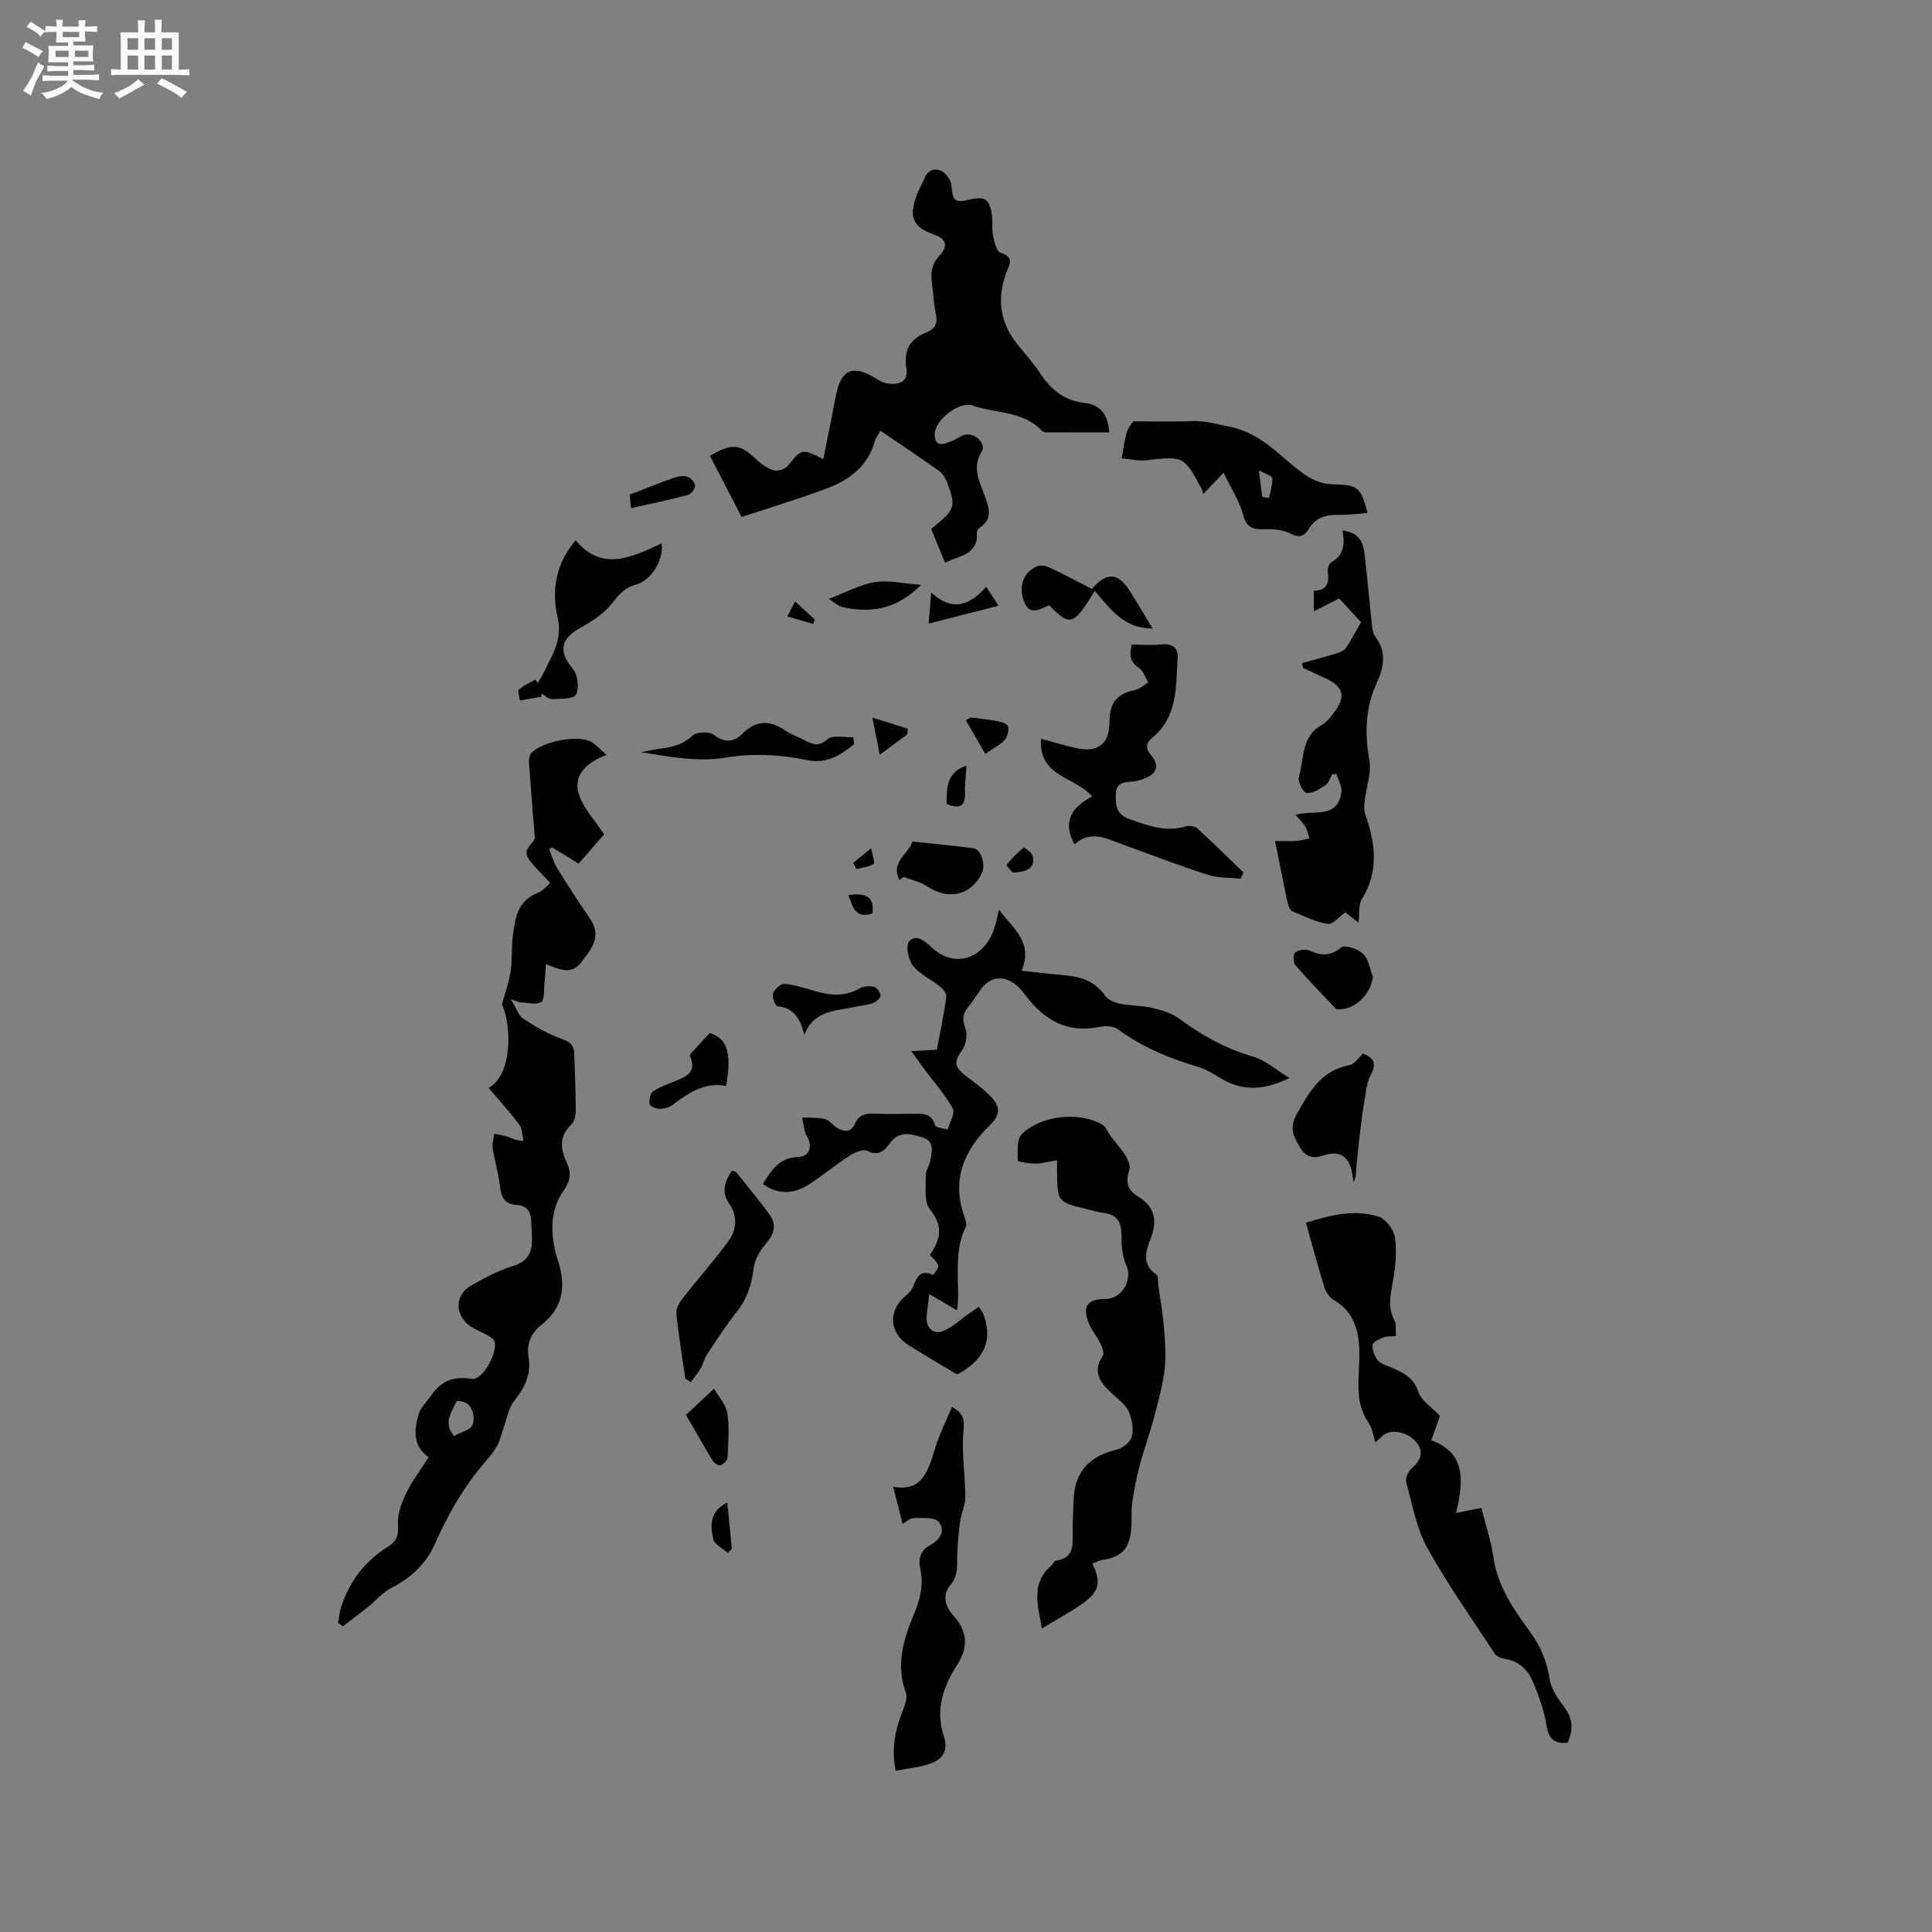 <svg enable-background="new 0 0 400 400" viewBox="0 0 400 400" xmlns="http://www.w3.org/2000/svg"><rect x="0" y="0" width="400" height="400" fill="#808080" stroke="none"/><path d="m6.8 9.5c.6.3 1.3.7 2.1 1.1-.4.4-.7.8-.9 1.2-.7-.4-1.3-.8-1.8-1.1s-1.1-.6-1.6-.8c.2-.4.5-.8.7-1.2.4.2.8.5 1.5.8zm.9 6.9c-.3.6-.5 1.1-.7 1.7s-.4 1.1-.6 1.7c-.6-.4-1.1-.7-1.6-1 .7-1 1.2-1.8 1.5-2.4.3-.5.6-1.1.8-1.7.3-.6.5-1.2.8-1.8.3.3.8.6 1.3.8-.7 1.3-1.2 2.2-1.5 2.7zm.1-11c.4.3 1 .7 1.7 1.1-.5.2-.8.6-1.1 1.1-.5-.6-1-1-1.4-1.2s-.9-.6-1.5-.8c.2-.4.5-.7.9-1.1.5.3.9.6 1.4.9zm10.5 13.1c1 .4 2 .6 3.1.7-.4.4-.7.8-.8 1.3-.9-.2-1.9-.6-3-.9-1-.4-2-.9-2.8-1.6-.5.4-1.1.9-1.9 1.3s-1.9.9-3.3 1.2c-.1-.3-.5-.8-1.1-1.3 1 0 2.1-.3 3.2-.8 1.2-.5 1.9-1 2.3-1.7h-3.2c-.4 0-1 0-2 .1v-1.2c1 0 1.7.1 2 .1h3.3v-1h-2.3c-.2 0-.9 0-2 .1v-1.2c1.2 0 1.9.1 2 .1h2.3v-.8h-4.1c0-.7.1-1.2.1-1.6 0-.5 0-1.1-.1-1.8h4.1v-.7h-2.5c0-.6.1-1.1.1-1.6v-.6h-.5c-.4 0-1 0-1.8.1v-1.3c1.2 0 1.9.1 2.1.1h.2c0-.3 0-.8-.1-1.4h1.4c0 .6-.1 1-.1 1.4h3.4c0-.4 0-.8-.1-1.3h1.5c0 .4-.1.9-.1 1.3.7 0 1.5 0 2.5-.1v1.2c-1 0-1.8-.1-2.5-.1v.6c0 .3 0 .8.1 1.5h-2.5v.8h4.1c0 .7-.1 1.3-.1 1.8s0 1 .1 1.5h-4.1v.8h1.4c.8 0 1.8 0 2.9-.1v1.2c-1 0-1.9-.1-2.8-.1h-1.5v1h3.2c.3 0 1 0 2.1-.1v1.2c-1.1 0-1.8-.1-2.1-.1h-3.4l-.1.1c1.4 1 2.4 1.5 3.4 1.9zm-4.1-6.7v-1.3h-2.7v1.3zm2.2-4.1v-1.1h-3.4v1.1zm1.9 4.1v-1.3h-2.8v1.3z" fill="#fafafb"/><path d="m37 6.7v2.3 5.4c1 0 1.8 0 2.2-.1v1.3c-.6 0-1.5-.1-2.5-.1h-11.9c-.7 0-1.3 0-1.8.1v-1.3c.5 0 1.1.1 2 .1v-5.2c0-1 0-1.8-.1-2.5h3.7c0-1.3 0-2.1-.1-2.5h1.5c0 .4-.1 1.3-.1 2.5h2.2c0-1.2 0-2.1-.1-2.6h1.5c0 .4-.1 1.3-.1 2.6zm-12.3 13.7c-.3-.4-.7-.8-1.1-1.1 1.1-.4 2.1-.9 2.9-1.3.8-.5 1.5-1 2.1-1.6.4.4.9.8 1.3 1.1-2.5 1.4-4.2 2.4-5.2 2.9zm3.9-10.1v-2.4h-2.2v2.4zm0 4.1v-2.9h-2.2v2.9zm3.5-4.1v-2.4h-2.2v2.4zm0 4.1v-2.9h-2.2v2.9zm.4 2.9 1-1.1c.6.3 1.4.7 2.5 1.3s2 1.1 2.7 1.5c-.4.4-.8.8-1.1 1.3-.8-.8-2.5-1.7-5.1-3zm3.1-7v-2.4h-2.1v2.4zm0 4.1v-2.9h-2.1v2.9z" fill="#fafafb"/><g fill="#000001"><path d="m103.93 207.95c.75-2.75 1.5-4.75 1.79-6.81.35-2.4.16-4.88.45-7.29.45-3.7.97-7.4 5.22-9.01 1.02-.39 1.79-1.41 2.55-2.03-1.7-1.84-3.16-3.17-4.32-4.72-1.71-2.3.71-3.22 1.12-4.53-.42-5.24-.86-10.48-1.22-15.72-.05-.66.13-1.56.55-2 2.23-2.31 9.34-3.72 12.14-2.34 1.09.54 1.93 1.58 3.36 2.79-4.3 1.64-6.84 4.26-5.79 7.94.85 2.97 3.32 5.48 5.29 8.53-1.55 1.77-3.32 3.8-5.28 6.04-1.89-1.16-3.66-2.24-5.43-3.33-.23.1-.45.2-.68.3.53 1.3.9 2.71 1.63 3.89 2.21 3.59 4.5 7.13 6.88 10.61 2.54 3.72.13 6.32-1.88 9-1.92 2.56-4.3 1.55-7.28.33-.12 1.52-.17 2.76-.31 3.98-.15 1.35.06 3.44-.68 3.88-1.07.64-2.85.11-4.33.05-.3-.01-.59-.18-1.94-.62 1.14 1.85 1.57 3.37 2.57 4.02 2.53 1.65 5.2 3.23 8.03 4.22 1.74.61 2.46 1.34 2.52 3 .13 3.92.3 7.83.31 11.75 0 .99-.24 2.29-.89 2.9-2.56 2.41-2.32 5.09-1.01 7.85 1.01 2.13.84 3.8-.56 5.79-2.45 3.45-2.81 7.46-1.99 11.57.16.83.32 1.67.6 2.47 1.86 5.35 1.52 10.12-3.32 13.89-2.17 1.69-3.04 3.98-2.59 6.72.57 3.51-.81 6.23-2.97 8.95-1.26 1.59-1.58 3.92-2.31 5.92-.42 1.15-.67 2.4-1.26 3.45-.67 1.19-1.58 2.26-2.47 3.3-4.39 5.09-7.68 10.82-10.39 16.95-1.82 4.1-4.9 7.02-8.96 9.08-1.9.97-3.37 2.77-5.08 4.14-1.65 1.32-3.35 2.57-5.03 3.85-.32-.23-.65-.46-.97-.69.21-1.13.3-2.3.65-3.38 1.74-5.31 4.97-9.49 9.73-12.45 1.68-1.04 2.17-2.28 2.02-4.43-.15-2.14.7-4.5 1.65-6.51 1.22-2.56 2.99-4.86 4.7-7.55-3.29-2.26-3.01-5.57-2.12-8.77.43-1.52 1.8-2.78 2.75-4.15 2.03-2.93 4.57-3.89 8.28-3.29 2.24.36 5.47-5.47 4.71-7.78-.18-.55-.95-.96-1.53-1.3-1.18-.69-2.53-1.15-3.62-1.95-3.14-2.33-3.05-6.35.31-8.29 2.73-1.58 5.59-3.1 8.58-4.01 2.87-.87 4-2.51 4.03-5.25.01-1.38-.11-2.75-.16-4.13-.07-1.96-.94-3.18-3.01-3.31-2.31-.15-3.19-1.4-3.43-3.67-.29-2.72-1.11-5.39-1.53-8.11-.15-.94.2-1.97.32-2.95.97.21 1.97.33 2.9.65.78.27 1.47.77 3.17.83-.28-1.16-.25-2.55-.91-3.42-1.96-2.61-4.18-5.03-6.32-7.54 5-2.81 4.75-13.03 2.76-17.31zm-9.89 89.4c1.56-1.23 4.38-.92 4-4.04-.25-2.05-1.19-3.27-3.48-3.26-1.07 2.34-2.9 4.53-.52 7.3z"/><path d="m192.79 109.51c5-4.02 5.21-4.57 3.3-9.64-.35-.92-.99-1.9-1.78-2.46-3.88-2.76-7.85-5.4-12.02-8.23-.45.81-.99 1.46-1.19 2.2-1.45 5.23-5.34 8.04-10.04 9.79-5.63 2.1-11.39 3.84-17.52 5.87-2.17-4.2-4.37-8.45-6.55-12.66 4.62-2.69 6.19-2.46 9.49.63 1.06.99 2.33 1.95 3.67 2.36.83.26 2.38-.21 2.94-.9 2.91-3.6 2.84-3.66 7.37-1.41.89-4.49 1.8-8.86 2.63-13.25.99-5.23 3.47-6.36 7.95-3.62.88.54 1.87 1.12 2.86 1.23 2.25.25 4.21-.32 3.75-3.2-.59-3.67.75-6.07 4.17-7.4 1.89-.73 2.37-2.05 1.91-4.03-.45-1.95-.47-3.99-.76-5.99-.31-2.18-.14-4.05 1.52-5.84 1.93-2.08 1.41-3.52-1.12-4.4-4.21-1.47-5.2-3.44-3.74-7.7.48-1.39 1.25-2.67 1.82-4.03.74-1.78 2.24-2.11 3.61-1.34.93.53 1.85 1.89 1.93 2.94.25 3.11.68 3.62 3.57 2.93 3.38-.8 4.35-.18 4.81 3.25.18 1.36-.06 2.79.22 4.12.27 1.29.7 3.3 1.54 3.58 3.04 1.02 1.81 2.45 1.13 4.35-1.86 5.23-1.23 10.18 2.36 14.6 1.67 2.05 3.43 4.05 4.89 6.25 2.18 3.26 4.94 5.45 8.94 5.89 3.38.38 4.97 2.42 5.19 6.12-4.41 0-8.71.01-13.01-.01-.3 0-.69-.09-.88-.29-3.91-4.18-9.56-3.59-14.38-5.25-2.81-.96-7.95 3.04-7.86 6.04.08 2.67 1.87 1.96 3.39 1.38 1.07-.41 2.03-1.26 3.11-1.42 2.02-.29 4.19 2.01 3.25 3.51-2.15 3.42-.38 6.36.68 9.36.85 2.43 1.6 4.59-1.05 6.36-.32.21-.66.71-.64 1.06.31 4.6-3.53 4.72-6.59 6.25-1.01-2.48-1.95-4.77-2.87-7z"/><path d="m206.81 188.33c3 3.95 7.17 6.85 4.69 12.65 3.48.37 6.5.73 9.52 1.01 3.21.3 5.87 1.43 7.82 4.2.61.86 1.99 1.4 3.11 1.63 2.17.44 4.46.33 6.61.85 1.99.48 4.11 1.13 5.72 2.32 4.65 3.45 9.54 6.16 15.16 7.77 2.46.7 4.56 2.63 7.53 4.42-5.44 2.64-9.68 2.7-13.93.23-1.64-.95-3.28-2.03-5.07-2.56-5.93-1.75-11.54-4.06-16.56-7.79-.92-.68-2.65-.68-3.89-.43-6.56 1.31-11.29-1.41-15.11-6.45-.76-1-1.6-2.04-2.63-2.7-2.53-1.63-5.03-1.03-6.77 1.43-.86 1.21-1.63 2.49-2.58 3.62-1.14 1.36-1.24 2.53-.57 4.29.49 1.27.19 3.38-.61 4.5-1.72 2.41-1.79 3.5.65 5.39 1.84 1.42 3.79 2.77 5.36 4.46 1.75 1.88 2.01 3.57-.36 5.84-5.33 5.13-7.97 11.37-5.21 18.92.24.66.5 1.57.24 2.11-2.44 5.04-1.37 10.41-1.61 15.65-.02.4-.09.8-.19 1.6-1.97-1.16-3.73-2.2-5.74-3.38-.21 1.78-.4 3.21-.54 4.65-.21 2.22 1.31 3.84 3.38 3.02 2.02-.8 3.71-2.45 5.54-3.72.62-.43 1.25-.85 1.87-1.28.35.56.83 1.08 1.04 1.69 2.07 5.86-.55 9.66-5.52 12.3-3.31-1.99-6.69-3.95-10.01-6.04-4.17-2.62-4.33-7.33-.45-10.41.55-.44 1.07-1.06 1.33-1.71.76-1.9 1.45-3.69 4.11-2.45.09.04 1.25-1.37 1.12-1.9-.21-.83-1.1-1.48-1.74-2.24 2.24-3.19 2.82-6.01 0-9.45-1.26-1.53-.79-4.57-.86-6.94-.03-1 .7-1.99.92-3.02.41-1.89.91-4.14-1.48-4.89-2.2-.68-4.8-1.52-6.67.93-1.28 1.69-2.36 3.06-4.91 1.81-.87-.43-2.66.39-3.73 1.08-2.84 1.84-5.45 4.04-8.3 5.88-3.33 2.15-6.71 2.05-9.56-.12 1.76-2.74 3.35-5.44 7.3-5.56 2.43-.07 3.06-2.19 1.82-4.32-.64-1.1-.67-2.56-.98-3.86 1.58.08 3.2-.04 4.71.33.94.23 1.64 1.31 2.55 1.84 1.45.85 2.86.97 3.67-.88.82-1.88 2.28-2.17 4.14-2.08 2.54.13 5.09.05 7.63.03 2-.02 4.03-.33 4.83 2.38.15.51 1.71.6 2.62.89.4-1.48 1.58-3.39 1.05-4.36-1.63-2.94-3.93-5.5-5.95-8.22-.8-1.07-1.56-2.17-2.63-3.67 1.97-.1 3.4-.18 5.28-.28.67-3.59 1.45-7.28 1.97-11.01.09-.65-.76-1.63-1.42-2.16-1.81-1.46-4.12-2.47-5.5-4.23-.96-1.22-1.54-4.04-.81-4.98 1.19-1.53 3-.44 4.48 1.01 4.87 4.75 11.29 2.64 13.31-4.24.33-.96.5-1.97.81-3.4z"/><path d="m226.14 323.73c1.81 3.58 1.53 5.66-1.59 7.96-2.69 1.98-5.7 3.54-8.82 5.45-.88-4.8-2.33-9.25 1.86-12.93.39-.34.68-1.04 1.09-1.1 3.75-.53 3.41-3.29 3.41-5.95-.01-2.33.1-4.67.21-6.99.27-5.47 3.35-8.76 8.78-9.99 1.28-.29 2.96-1.58 3.25-2.73.41-1.6.05-3.63-.63-5.2-.6-1.37-2.03-2.42-3.2-3.49-2.45-2.24-4.54-4.45-2.18-8.06.35-.54-.14-1.8-.52-2.59-.63-1.33-1.64-2.49-2.23-3.84-1.62-3.76-.58-5.31 3.42-5.34 3.3-.03 5.54-4.02 4.22-6.93-.78-1.71-1.03-3.79-1-5.7.05-2.81-.54-4.79-3.71-5.18-1.15-.14-2.28-.49-3.41-.76-6.15-1.48-6.15-1.48-6.24-7.84-.01-.62 0-1.24 0-2.32-1.68.28-3.08.69-4.47.71-1.28.01-3.67-.39-3.67-.62 0-1.87-.23-4.43.86-5.49 4.08-3.97 11.98-4.69 16.68-1.94.73.42 1.05 1.51 1.61 2.25 1.06 1.4 2.27 2.71 3.19 4.19.52.84 1.02 2.11.75 2.94-.76 2.34-.44 4.11 1.72 5.41 3.54 2.14 4.18 4.99 2.7 8.82-.96 2.47-1.93 5.3 1.18 7.4.46.31.32 1.54.43 2.34.4 2.87.92 5.74 1.15 8.62s.48 5.82.14 8.66c-.41 3.39-1.33 6.74-2.21 10.06-.88 3.31-2.07 6.53-2.95 9.84-.67 2.52-1.18 5.1-1.54 7.68-.26 1.88-.04 3.81-.23 5.7-.41 4.02-2.09 5.65-6.03 6.21-.69.1-1.33.49-2.02.75z"/><path d="m306.7 312.2c.86 3.46 2 6.78 2.49 10.2.87 6.05 4.17 10.79 7.61 15.48 2.17 2.96 3.49 6.1 4.05 9.8.32 2.14 1.86 4.21 3.2 6.04 1.75 2.39 1.54 4.66.53 7.07-3.19.37-4.04-1.18-4.47-3.93-.45-2.88-1.53-5.71-2.63-8.44-1.02-2.54-2.81-4.43-5.74-4.94-.79-.14-1.83-.46-2.22-1.05-4.78-7.26-9.82-14.39-14.02-21.99-2.25-4.08-3.09-8.96-4.35-13.54-.22-.8.34-2.2 1.01-2.78 2.2-1.89 2.64-3.64 1-5.61-1.66-2.01-5.08-2.72-6.73-1.38-.56.46-1.08.97-1.67 1.5-.47-1.43-.62-2.9-1.35-3.96-2.59-3.75-2.21-7.61-2.03-11.98.2-4.68.2-10.32-5.11-13.45-.91-.53-1.73-1.65-2.05-2.67-1.38-4.39-2.55-8.85-3.84-13.41 5.46-1.74 10.26-2.76 15.02-1.28 1.5.47 3.18 2.71 3.41 4.34.42 2.96.11 6.13-.43 9.11-.5 2.76-1.12 5.32.3 8 .45.84.24 2.03.34 3.27-1.06.11-1.94.02-2.67.31-.84.34-2.15.98-2.18 1.54-.05 1.07.4 2.41 1.12 3.22.72.8 2.01 1.12 3.07 1.59 2.32 1.04 4.36 2.04 5.3 4.92.59 1.81 2.73 3.12 4.47 4.96-.44 1.26-1.03 2.91-1.79 5.06 7.37 2.72 6.59 8.65 5.13 15.04 2-.38 3.48-.69 5.23-1.04z"/><path d="m281.8 128.82c-1.73-1.88-3.16-3.42-4.55-4.93-1.81.93-3.38 1.73-5.23 2.68 0-1.61 0-2.82 0-4.26 2.65 0 3.22-1.57 2.89-3.91-.09-.63.23-1.7.7-1.96 2.66-1.47 2.88-3.85 2.32-6.59 3.07.32 4.26 2.09 4.54 4.46.61 5.11 1.05 10.24 1.6 15.36.08.72.22 1.55.64 2.1 2.39 3.11 1.85 6.28.37 9.51-2.39 5.2-2.58 10.49-1.57 16.12.48 2.7-.67 5.68-.99 8.54-.1.88-.13 1.86.15 2.67 2.06 5.95 2.89 11.77-.71 17.55-.73 1.18-.46 2.98-.7 4.86-.89-.7-1.81-1.41-2.74-2.14-1.22.86-2.56 2.56-3.62 2.4-2.51-.38-4.9-1.61-7.3-2.59-.39-.16-.69-.77-.85-1.24-.27-.8-.4-1.64-.57-2.47-.71-3.5-1.41-7.01-2.19-10.86 1.72 0 3.15.06 4.56-.02.86-.05 1.71-.34 2.57-.53-.28-.82-.44-1.71-.87-2.45-.46-.79-1.17-1.42-2.01-2.4 3.61-1.15 8.79.99 9.49-4.77.15-1.18-.68-2.49-1.05-3.73-.29.03-.57.07-.86.1-.46.77-.74 1.79-1.41 2.24-1.18.79-2.63 1.72-3.89 1.62-.67-.06-1.89-2.38-1.61-3.3 1.13-3.76.43-8.39 4.77-10.8.98-.54 1.75-1.55 2.45-2.46 2.61-3.4 2.08-5.45-1.74-7.2-1.54-.7-3.06-1.42-4.59-2.13-.08-.33-.16-.67-.24-1 2.14-.59 4.3-1.14 6.43-1.8.91-.28 2.06-.55 2.56-1.23 1.23-1.69 2.17-3.6 3.25-5.44z"/><path d="m234.32 133.47c2.28 0 4.1.16 5.88-.04 2.2-.25 3.76.38 3.61 2.73-.37 5.93.1 12.16-5.23 16.58-1.11.92-1.62 1.96-.35 3.5 1.93 2.34 1.32 3.98-1.49 5.02-.69.26-1.42.5-2.15.54-1.77.11-3.51.18-3.57 2.58-.06 2.28 0 4.24 2.87 5.23 3.84 1.32 7.52 2.76 11.68 1.47.68-.21 1.83-.01 2.34.45 3.24 2.96 6.36 6.04 9.52 9.09-.2.44-.4.87-.59 1.31-2.27-.25-4.65-.13-6.78-.81-5.94-1.91-11.77-4.14-17.64-6.29-3.36-1.23-6.67-3.04-9.97-.01-2.69-4.99-.25-7.8 3.67-9.94-3.53-4.08-11.13-4.03-10.58-11.92 2.61.7 4.9 1.39 7.23 1.92 4.39 1 6.91-.73 6.92-5.27.01-3.8 1.35-5.99 5.17-6.69 1.03-.19 1.92-1.06 2.88-1.62-.63-1.03-1.02-2.44-1.94-3.03-2.26-1.44-1.79-3.3-1.48-4.8z"/><path d="m197.11 291.3c2.48 1.34 2.58 2.75 2.36 5.12-.4 4.45.37 9 .4 13.51.01 1.65-.84 3.29-1.07 4.96-.33 2.46-.58 4.94-.62 7.42-.03 2.1.17 3.99-1.43 5.88-1.68 1.97-1.11 4.38.65 6.31 2.83 3.11 3.15 6.49.87 10.02-2.99 4.62-4.69 9.47-2.84 15.01.97 2.91-.33 4.82-2.99 5.68-2.17.7-4.49.92-7.01 1.41-.87-4.45-.14-8.25 1.31-12.02.5-1.31 1.24-3 .82-4.12-2.16-5.77-.47-11.17 1.67-16.29 1.34-3.2 2.02-6.19 1.3-9.46-.48-2.2.21-3.85 2.03-4.82 2.17-1.17 3.21-3.1 1.8-4.81-.84-1.02-3.38-.8-5.15-.8-.82 0-1.63.82-2.33 1.21-.65-2.55-1.26-4.98-1.96-7.7 6.24 1.18 7.35-3.64 8.8-8.32.87-2.79 2.22-5.41 3.39-8.19z"/><path d="m283.13 106.22c-2.02.14-3.98.43-5.94.38-2.61-.07-4.76.5-6.21 2.89-.93 1.54-2 1.94-3.91.94-1.56-.82-3.64-.92-5.48-.86-2.32.07-3.52-.41-4.21-2.97-.77-2.86-2.48-5.46-4.05-8.74-1.65 1.73-2.7 2.83-4.22 4.42-.14-.46-.17-.79-.32-1.06-3.66-6.82-3.74-6.8-11.45-5.94-1.67.19-3.4-.24-5.11-.39.34-1.79.54-3.62 1.06-5.36.32-1.07 1.14-1.98 1.34-2.3 4.39 0 8.2.13 12-.04 2.83-.13 5.36.64 8.05 1.18 6.84 1.37 10.59 6.59 15.71 10.07 1.57 1.07 3.68 1.81 5.57 1.84 5.05.09 5.82.51 7.17 5.94zm-21.79-3.32c.47.07.94.15 1.41.22.26-1.38.74-2.77.66-4.13-.03-.48-1.44-.87-2.77-1.6.3 2.36.5 3.94.7 5.51z"/><path d="m141.89 285.41c-.65-4.5-1.4-8.99-1.86-13.51-.1-1 .66-2.24 1.35-3.13 3.11-3.99 6.48-7.78 9.47-11.86 1.74-2.38 1.85-5.21.1-7.76-1.69-2.48-.87-4.57.57-6.77.39.14.77.15.92.34 2.32 2.89 4.7 5.74 6.87 8.74 1.51 2.08 1.01 3.99-.7 5.97-1.23 1.42-2.36 3.33-2.58 5.14-.4 3.25-1.24 6.11-3.29 8.73-2.29 2.91-4.31 6.03-6.37 9.12-.57.85-.75 1.94-1.27 2.83-.6 1.03-1.38 1.95-2.08 2.92-.37-.26-.75-.51-1.13-.76z"/><path d="m112.1 144.25c-1.49.26-2.98.51-4.46.77-.08-.78-.52-1.95-.18-2.26.96-.88 2.24-1.4 3.39-2.06.17.24.34.48.52.73.51-.92 1.05-1.83 1.51-2.78 1.7-3.47 3.61-6.46 2.53-11.06-1.2-5.13-.46-10.78 3.78-15.73 5.5 6.64 11.72 3.44 17.77.66.57 3.33-2.18 7.68-5.23 8.49-2.47.65-3.7 2.23-5.2 4.12-1.67 2.09-4.19 3.63-6.59 4.98-3.97 2.24-4.28 4.91-1.32 8.39 1.02 1.19 1.31 3.93.62 5.32-.46.92-3.22.85-4.97.92-.71.03-1.46-.75-2.19-1.15 0 .22.01.44.02.66z"/><path d="m282.21 218.15c2.46.94 2.74 2.25 1.55 4.49-.83 1.56-.94 3.52-1.27 5.32-.33 1.82-.57 3.66-.79 5.51-.32 2.6-.62 5.2-.85 7.81-.1 1.14-.02 2.29-.58 3.48-.1-.54-.22-1.08-.3-1.62-.48-3.55-2.47-5.08-5.87-3.94-2.4.8-3.89.28-5.02-1.77-1.18-2.14-2.29-3.77-.59-6.78 2.67-4.74 5.07-9.02 10.94-10.13.97-.19 1.75-1.46 2.78-2.37z"/><path d="m176.82 154.1c-2.8 2.21-5.61 4.11-9.64 3.28-5.62-1.16-11.16-1.49-17.04-.51-5.59.93-11.53-.19-17.38-1.13 1.27-.24 2.53-.56 3.8-.72 2.53-.32 4.83-.8 6.86-2.74.82-.79 3.45-.87 4.38-.14 2.29 1.8 4.23 1.44 5.93-.25 2.91-2.89 5.74-2.77 8.91-.6 1.12.77 2.46 1.2 3.68 1.84 1.7.89 3.05 1.66 5.04-.09 1.06-.94 3.49-.32 5.31-.4.05.48.1.97.15 1.46z"/><path d="m226.66 122.32c-4.41 7.23-5.1 7.44-9.42 3.01-1.88.67-4.06 2.4-5.29-.96-1.09-2.97-.07-5.89 2.74-7.11.71-.31 1.84-.12 2.59.23 2.97 1.39 5.86 2.95 8.76 4.43 3.17-3.59 5.51-3.39 8.03.67 1.5 2.42 2.96 4.87 4.57 7.53-5.81.08-8.7-3.94-11.98-7.8z"/><path d="m284.25 202.25c-.38 3.27-3.29 6.43-6.42 6.68-.41.03-1.02.14-1.23-.07-2.87-2.98-5.74-5.95-8.44-9.08-.45-.53-.43-2.23.01-2.58.68-.53 2.11-.78 2.88-.42 2.44 1.14 4.37 1.21 6.67-.63.74-.59 3.46.32 4.51 1.34 1.13 1.11 1.38 3.14 2.02 4.76z"/><path d="m186.24 182.18c-2-3.73 2.01-5.44 2.66-7.95 4.4.47 8.54.85 12.65 1.4 1.55.21 2.56 3.42 1.76 5.1-2.22 4.64-6.99 5.72-11.3 2.8-1.43-.97-3.28-1.33-4.94-1.97-.28.2-.56.41-.83.62z"/><path d="m142.79 218.4c1.58-1.73 2.84-3.11 4.13-4.52 3.62 1.1 4.63 4.06 3.41 10.94-4.35-.82-7.74 1.39-11.05 3.91-.71.54-1.77.84-2.67.84-.74 0-2.02-.51-2.11-.97-.15-.84.12-2.23.73-2.64 1.47-.98 3.21-1.56 4.87-2.25 3.32-1.37 3.8-2.45 2.69-5.31z"/><path d="m166.53 214.27c-.83-3.3-2.09-5.6-5.56-5.94-.44-.04-1.19-1.93-.93-2.65.32-.87 1.62-2.05 2.39-1.98 2.17.2 4.31.92 6.43 1.53 3.15.92 6.17 1.13 9.17-.62.79-.46 2.04-.51 2.95-.27.59.15 1.33 1.17 1.32 1.79-.01.53-.89 1.3-1.54 1.53-1.17.43-2.47.52-3.7.79-4 .89-8.57.65-10.53 5.82z"/><path d="m142.02 292.93c1.84-1.71 3.53-3.28 5.81-5.41.97 1.7 2.49 3.31 2.76 5.11.46 2.98.19 6.09.04 9.13-.03.59-.83 1.37-1.46 1.61-.37.15-1.31-.44-1.61-.94-1.9-3.12-3.7-6.32-5.54-9.5z"/><path d="m190.7 121.09c-5.06 5.09-10.37 5.88-16.16 4.64-1.05-.23-1.96-1.14-2.94-1.75 3.6-1.36 6.49-2.96 9.55-3.46 2.81-.45 5.82.3 9.55.57z"/><path d="m130.66 105.21c-.16-1.46-.27-2.46-.3-2.8 3.21-1.23 6.06-2.39 8.96-3.41.93-.33 2.07-.57 2.96-.32.7.2 1.58 1.2 1.62 1.88.03.64-.83 1.74-1.5 1.92-3.76 1-7.56 1.78-11.74 2.73z"/><path d="m192.27 129.1c.22-2.66.34-4.18.53-6.43 4.39 4.06 7.99 2.66 11.39-1.18.85 1.3 1.49 2.3 2.55 3.92-4.92 1.26-9.32 2.38-14.47 3.69z"/><path d="m200.98 148.55c1.86.24 3.74.4 5.58.76.8.15 2.06.62 2.15 1.11.16.89-.14 2.15-.74 2.82-.88.99-2.18 1.6-3.98 2.83-1.39-2.4-2.7-4.67-4.02-6.94.34-.19.67-.38 1.01-.58z"/><path d="m150.66 321.5c-1.03-.92-2.7-1.7-2.96-2.8-.67-2.83-.81-5.84 2.89-7.61.32 3.33.62 6.48.93 9.63-.29.27-.57.53-.86.78z"/><path d="m180.62 148.58c2.91.91 5.11 1.6 7.31 2.29-.02.38-.04.76-.06 1.15-1.82 1.34-3.63 2.69-5.73 4.24-.48-2.46-.89-4.51-1.52-7.68z"/><path d="m200.1 158.52c-.12 1.95-.37 3.74-.3 5.51.12 3.01-1.19 3.51-3.81 2.41-.03-3.37.03-6.6 4.11-7.92z"/><path d="m209.66 180.65c-.21-.27-1.37-1.42-1.23-1.6 1-1.33 2.23-2.52 3.52-3.58.1-.08 1.73 1.08 1.87 1.81.42 2.24-.69 3.24-4.16 3.37z"/><path d="m180.62 189.12c-3.78 1.21-4.05-1.65-4.99-3.8 3.94-.56 5.43.56 4.99 3.8z"/><path d="m164.62 124.53c1.78 1.64 2.93 2.69 4.07 3.75-.1.3-.21.61-.31.91-1.79-.52-3.58-1.05-5.37-1.57.52-1 1.04-1.99 1.61-3.09z"/><path d="m176.67 178.64c1.01-.83 2.03-1.66 3.68-3.01.25 1.38.85 3.03.52 3.24-.99.65-2.35.74-3.57 1.05-.21-.42-.42-.85-.63-1.28z"/></g></svg>